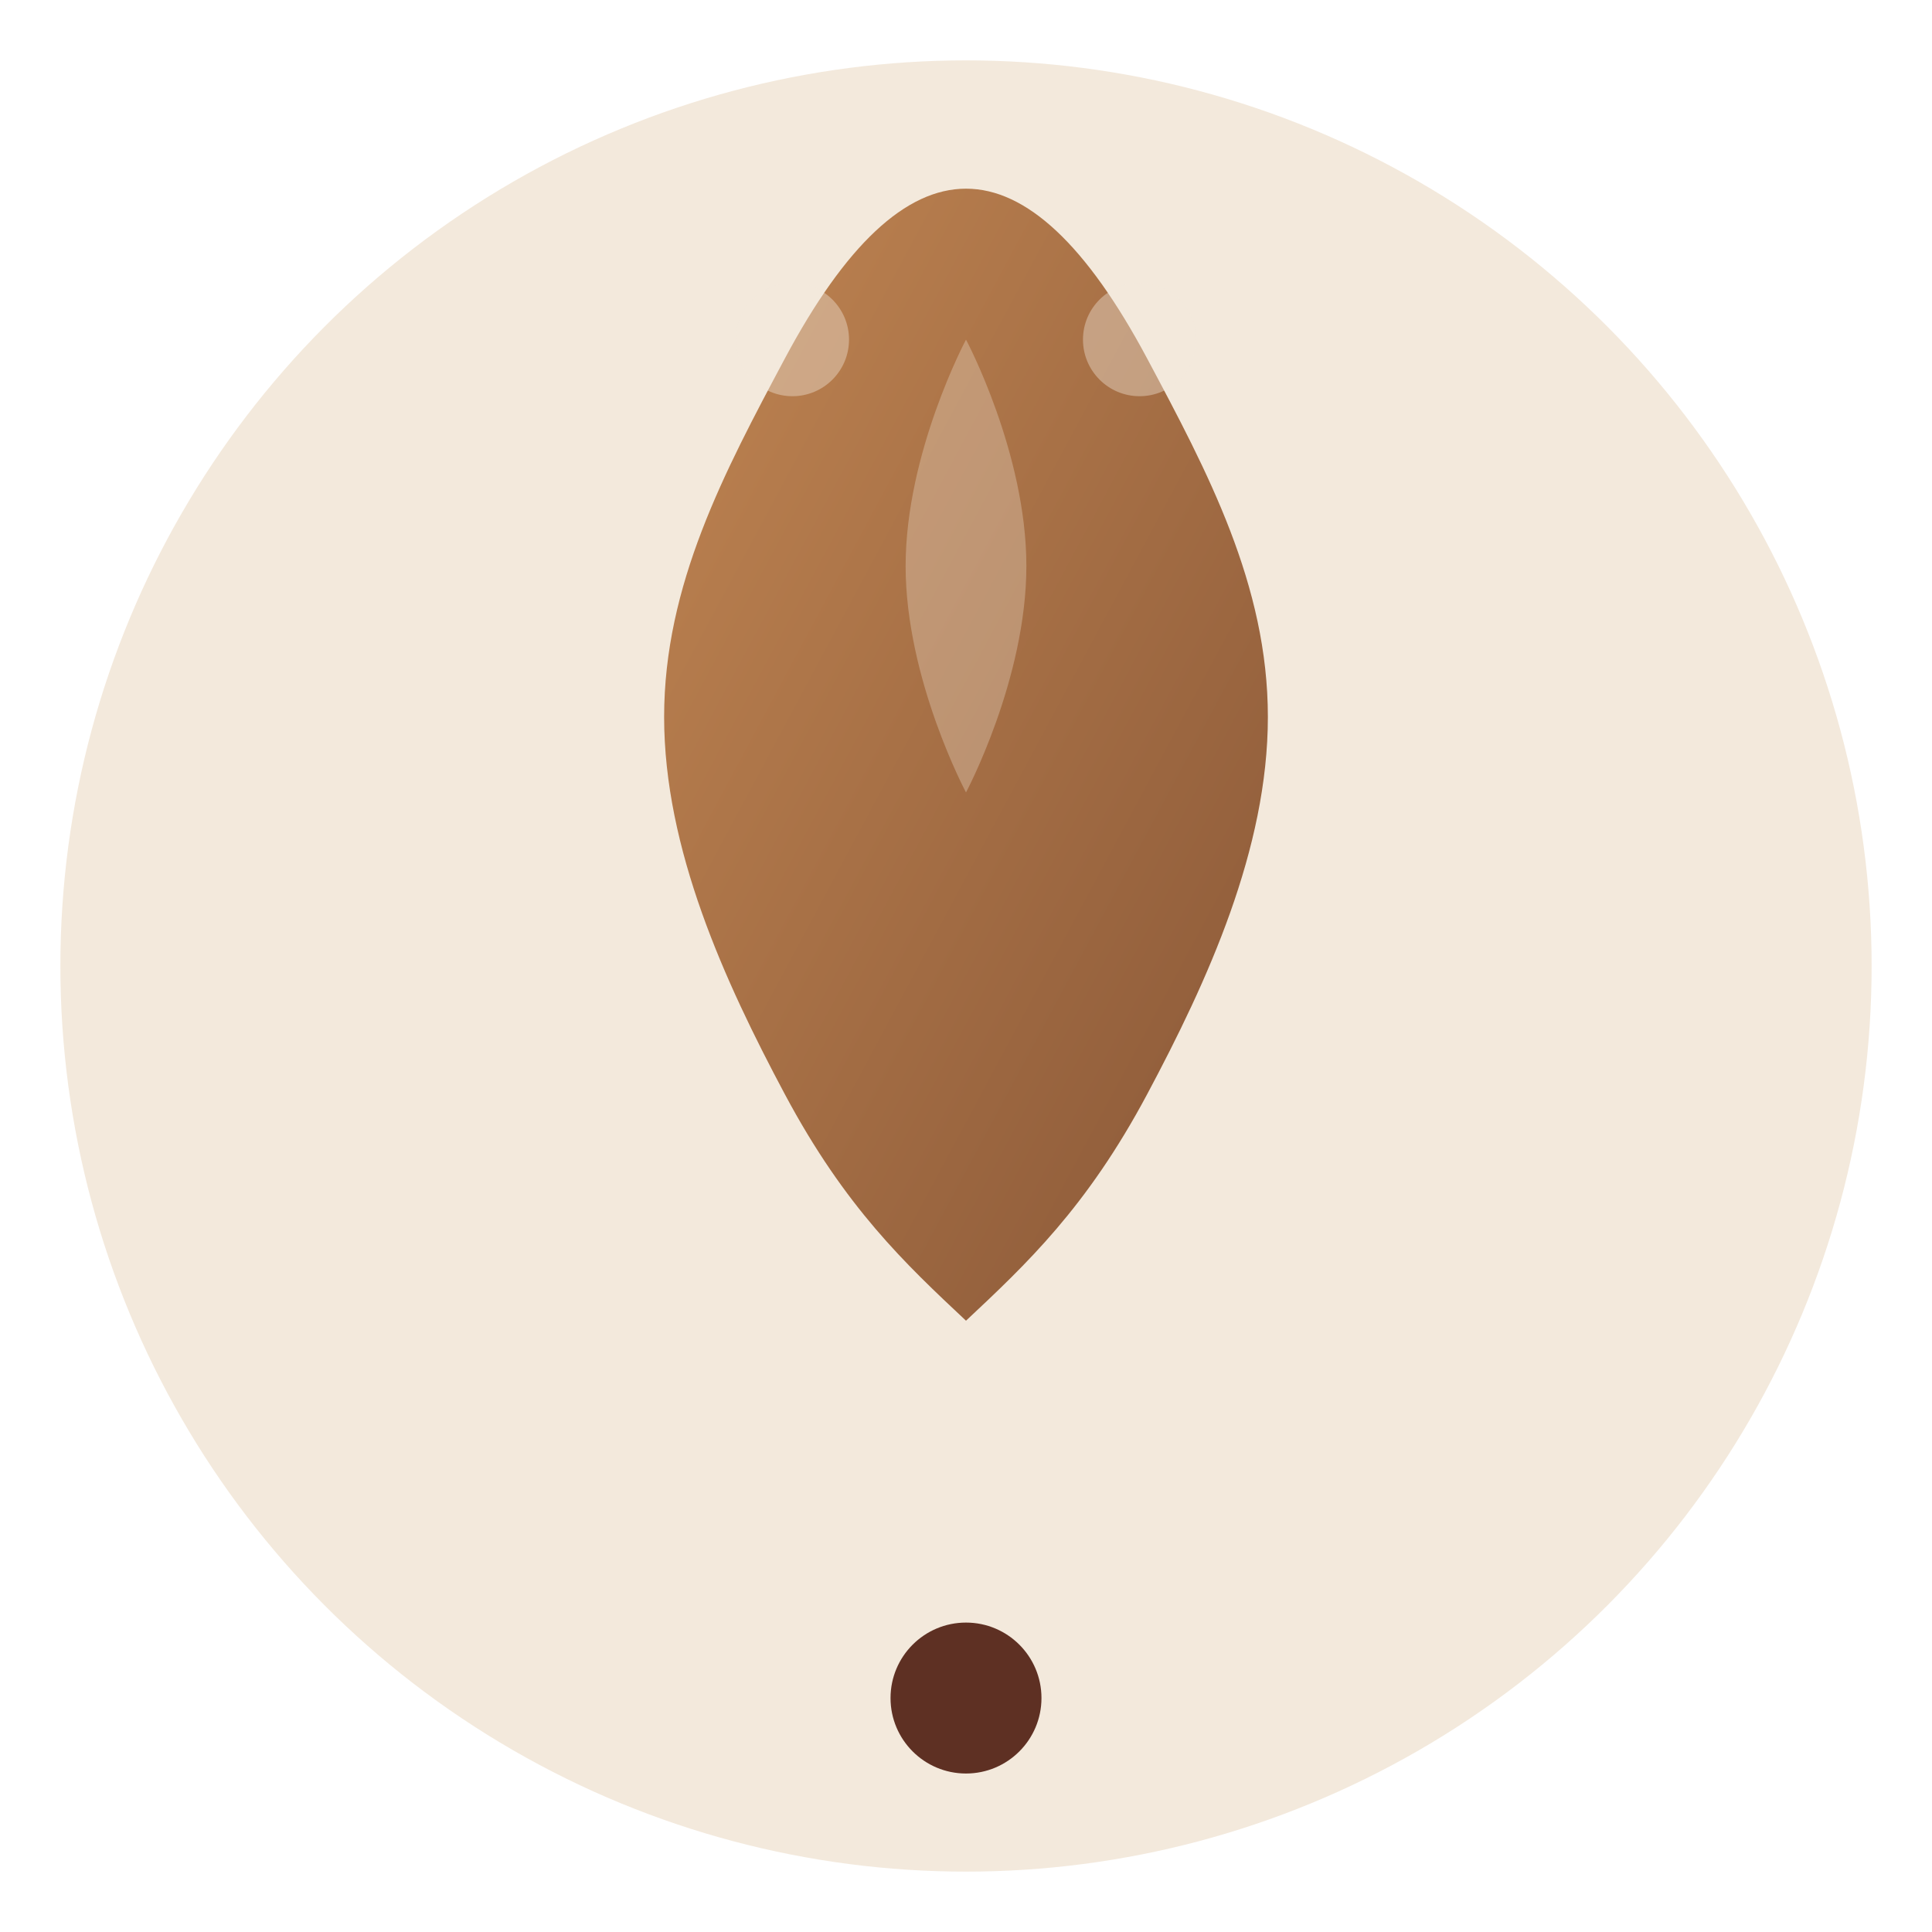 <svg xmlns="http://www.w3.org/2000/svg" viewBox="0 0 512 512" width="512" height="512">
  <!-- Plant/Leaf logo for species tutorial -->
  <defs>
    <linearGradient id="leafGradient" x1="0%" y1="0%" x2="100%" y2="100%">
      <stop offset="0%" style="stop-color:#C08552;stop-opacity:1" />
      <stop offset="100%" style="stop-color:#895737;stop-opacity:1" />
    </linearGradient>
    <linearGradient id="stemGradient" x1="0%" y1="0%" x2="100%" y2="100%">
      <stop offset="0%" style="stop-color:#5E3023;stop-opacity:1" />
      <stop offset="100%" style="stop-color:#5E3023;stop-opacity:1" />
    </linearGradient>
  </defs>
  
  <!-- Background circle -->
  <circle cx="256" cy="256" r="240" fill="#F3E9DC"/>
  
  <!-- Main leaf -->
  <path d="M256 50C240 50 224 65 208 95C192 125 176 155 176 190C176 225 192 260 208 290C224 320 240 335 256 350C272 335 288 320 304 290C320 260 336 225 336 190C336 155 320 125 304 95C288 65 272 50 256 50Z" fill="url(#leafGradient)"/>
  
  <!-- Leaf details -->
  <path d="M256 90C256 90 272 120 272 150C272 180 256 210 256 210C256 210 240 180 240 150C240 120 256 90 256 90Z" fill="#F3E9DC" opacity="0.3"/>
  
  <!-- Stem -->
  <path d="M256 350L256 420" stroke="url(#stemGradient)" stroke-width="20" stroke-linecap="round"/>
  
  <!-- Root circle -->
  <circle cx="256" cy="450" r="20" fill="#5E3023"/>
  
  <!-- Small decorative leaves -->
  <circle cx="210" cy="90" r="15" fill="#F3E9DC" opacity="0.4"/>
  <circle cx="302" cy="90" r="15" fill="#F3E9DC" opacity="0.4"/>
</svg>
